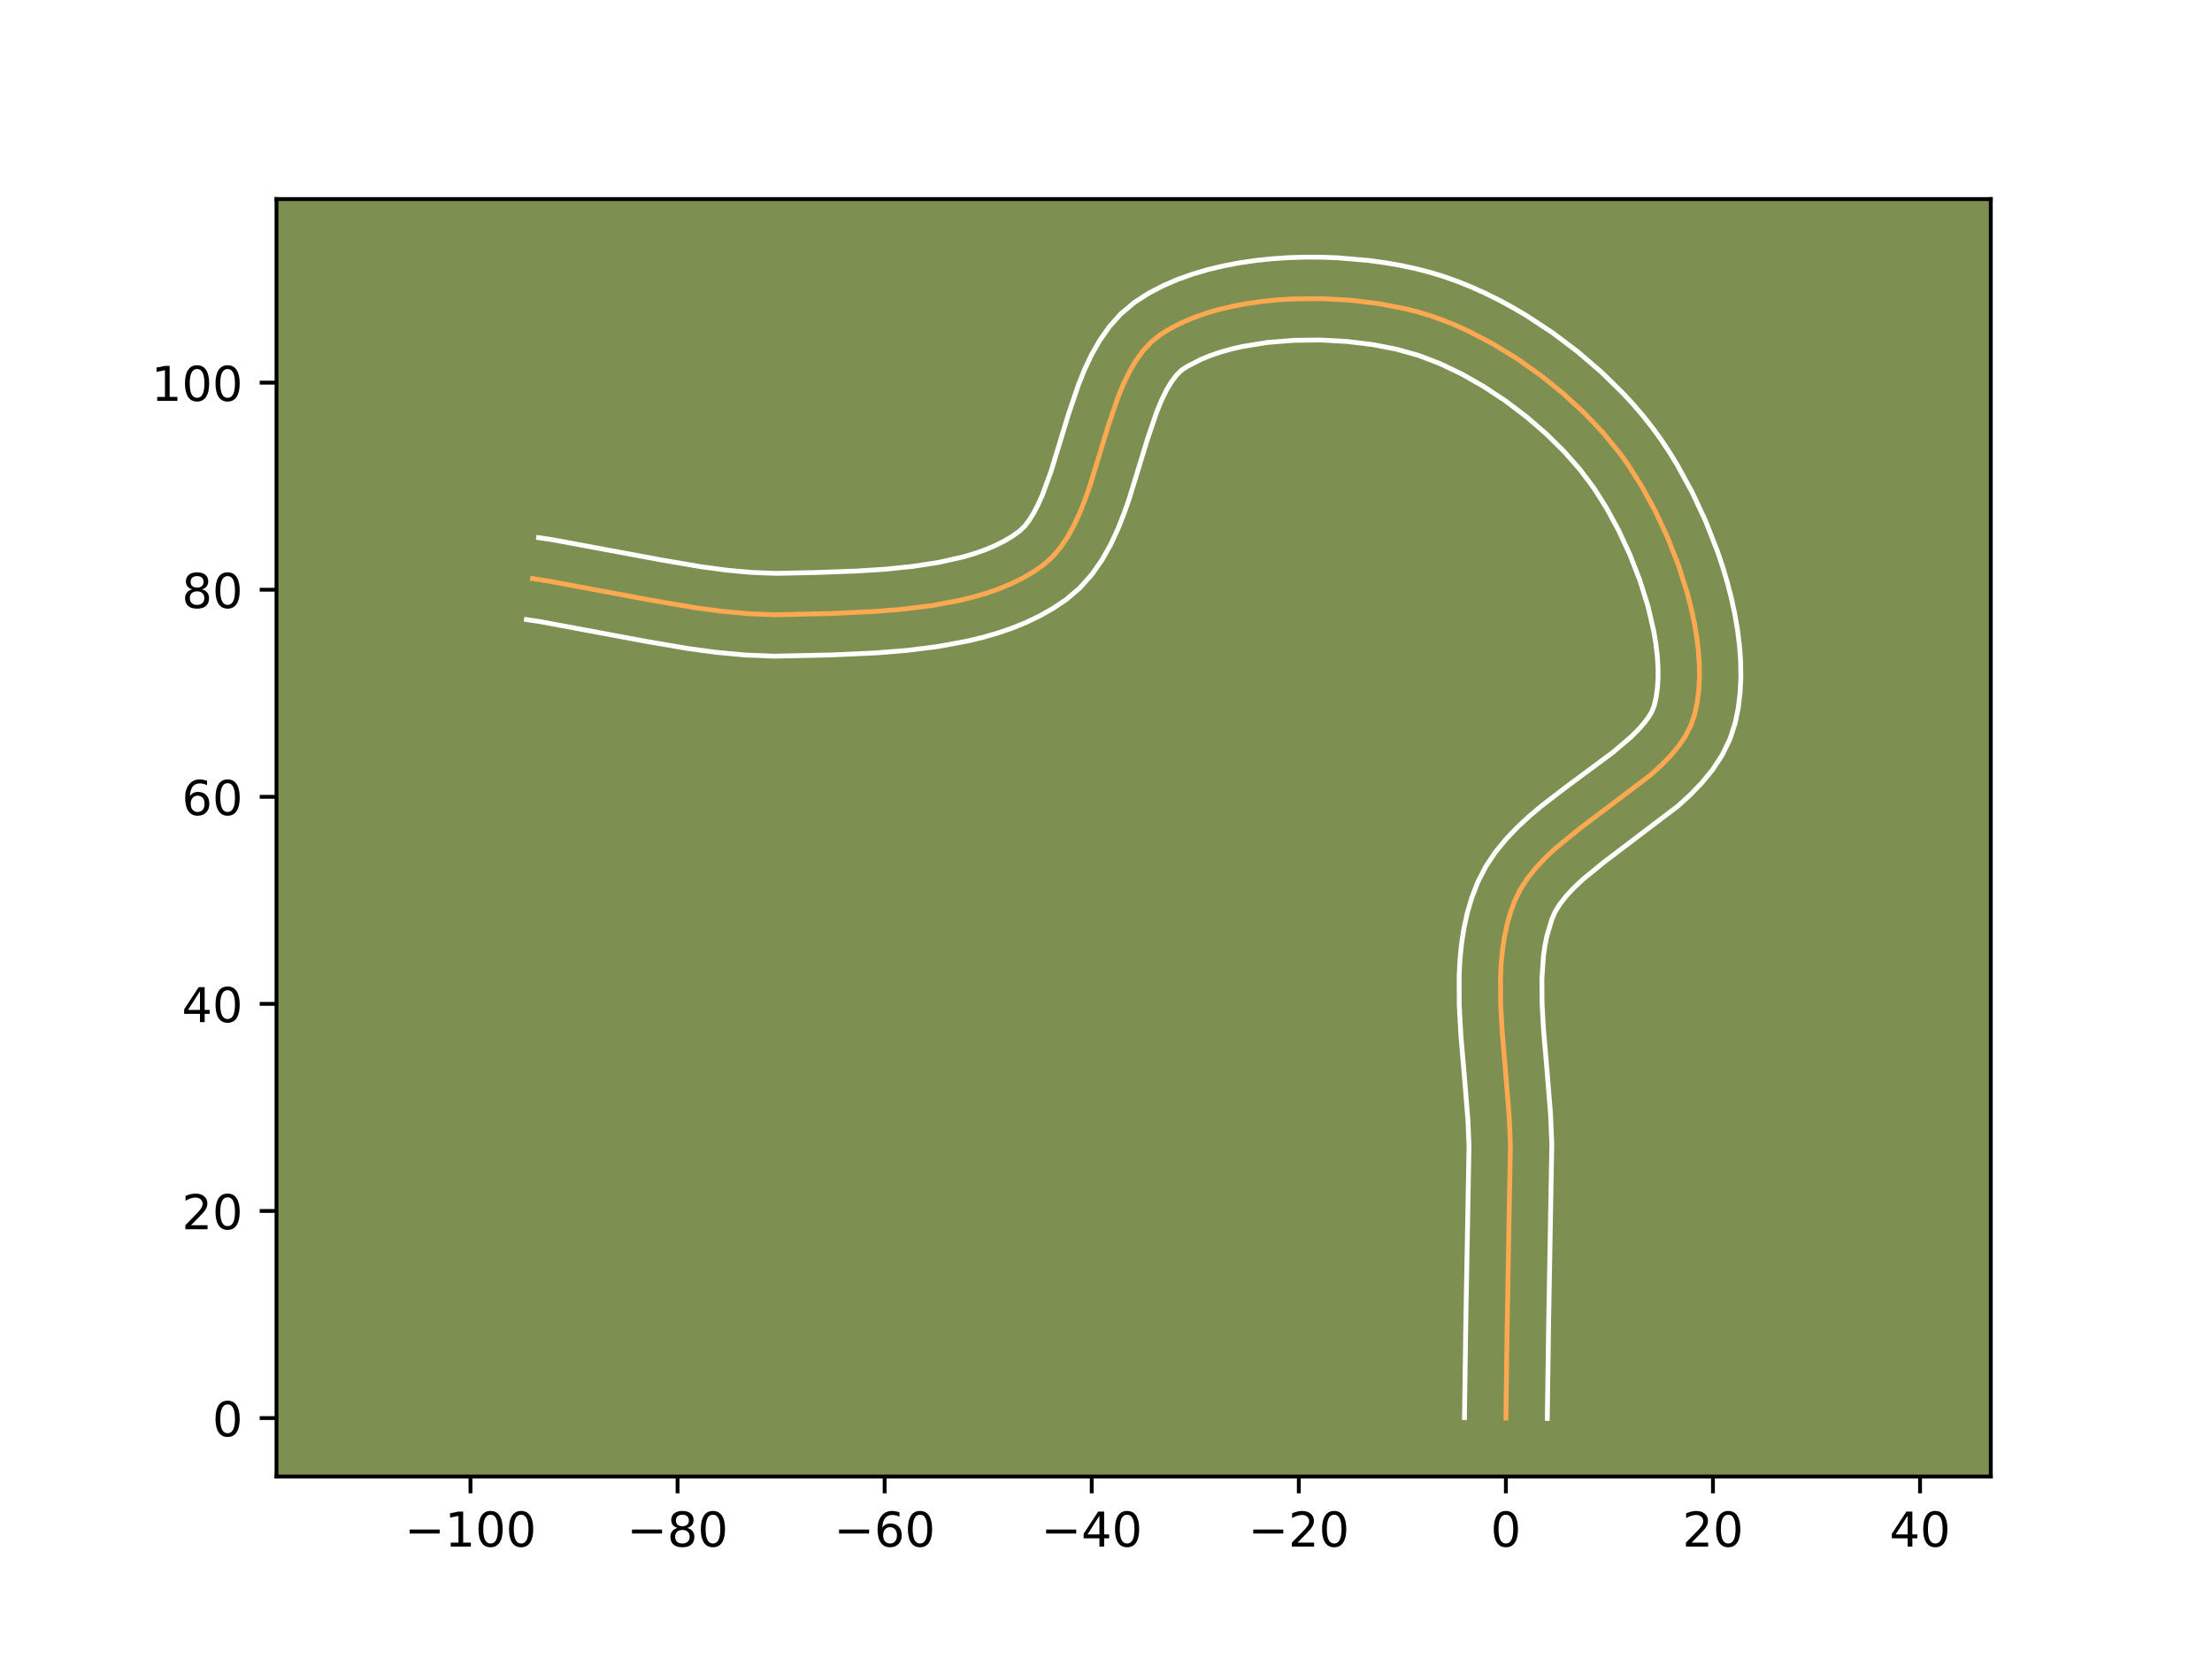 <?xml version="1.0" encoding="utf-8" standalone="no"?>
<!DOCTYPE svg PUBLIC "-//W3C//DTD SVG 1.1//EN"
  "http://www.w3.org/Graphics/SVG/1.1/DTD/svg11.dtd">
<!-- Created with matplotlib (https://matplotlib.org/) -->
<svg height="345.6pt" version="1.1" viewBox="0 0 460.8 345.6" width="460.8pt" xmlns="http://www.w3.org/2000/svg" xmlns:xlink="http://www.w3.org/1999/xlink">
 <defs>
  <style type="text/css">*{stroke-linecap:butt;stroke-linejoin:round;}</style>
 </defs>
 <g id="figure_1">
  <g id="patch_1">
   <path d="M 0 345.6 
L 460.8 345.6 
L 460.8 0 
L 0 0 
z
" style="fill:#ffffff;"/>
  </g>
  <g id="axes_1">
   <g id="patch_2">
    <path d="M 57.6 307.584 
L 414.72 307.584 
L 414.72 41.472 
L 57.6 41.472 
z
" style="fill:#7d9051;"/>
   </g>
   <g id="matplotlib.axis_1">
    <g id="xtick_1">
     <g id="line2d_1">
      <defs>
       <path d="M 0 0 
L 0 3.5 
" id="mc97ae06b45" style="stroke:#000000;stroke-width:0.8;"/>
      </defs>
      <g>
       <use style="stroke:#000000;stroke-width:0.8;" x="98.011" xlink:href="#mc97ae06b45" y="307.584"/>
      </g>
     </g>
     <g id="text_1">
      <!-- −100 -->
      <g transform="translate(84.277 322.182)scale(0.1 -0.1)">
       <defs>
        <path d="M 10.594 35.5 
L 73.188 35.5 
L 73.188 27.203 
L 10.594 27.203 
z
" id="DejaVuSans-8722"/>
        <path d="M 12.406 8.297 
L 28.516 8.297 
L 28.516 63.922 
L 10.984 60.406 
L 10.984 69.391 
L 28.422 72.906 
L 38.281 72.906 
L 38.281 8.297 
L 54.391 8.297 
L 54.391 0 
L 12.406 0 
z
" id="DejaVuSans-49"/>
        <path d="M 31.781 66.406 
Q 24.172 66.406 20.328 58.906 
Q 16.5 51.422 16.5 36.375 
Q 16.5 21.391 20.328 13.891 
Q 24.172 6.391 31.781 6.391 
Q 39.453 6.391 43.281 13.891 
Q 47.125 21.391 47.125 36.375 
Q 47.125 51.422 43.281 58.906 
Q 39.453 66.406 31.781 66.406 
z
M 31.781 74.219 
Q 44.047 74.219 50.516 64.516 
Q 56.984 54.828 56.984 36.375 
Q 56.984 17.969 50.516 8.266 
Q 44.047 -1.422 31.781 -1.422 
Q 19.531 -1.422 13.062 8.266 
Q 6.594 17.969 6.594 36.375 
Q 6.594 54.828 13.062 64.516 
Q 19.531 74.219 31.781 74.219 
z
" id="DejaVuSans-48"/>
       </defs>
       <use xlink:href="#DejaVuSans-8722"/>
       <use x="83.789" xlink:href="#DejaVuSans-49"/>
       <use x="147.412" xlink:href="#DejaVuSans-48"/>
       <use x="211.035" xlink:href="#DejaVuSans-48"/>
      </g>
     </g>
    </g>
    <g id="xtick_2">
     <g id="line2d_2">
      <g>
       <use style="stroke:#000000;stroke-width:0.8;" x="141.149" xlink:href="#mc97ae06b45" y="307.584"/>
      </g>
     </g>
     <g id="text_2">
      <!-- −80 -->
      <g transform="translate(130.597 322.182)scale(0.1 -0.1)">
       <defs>
        <path d="M 31.781 34.625 
Q 24.75 34.625 20.719 30.859 
Q 16.703 27.094 16.703 20.516 
Q 16.703 13.922 20.719 10.156 
Q 24.75 6.391 31.781 6.391 
Q 38.812 6.391 42.859 10.172 
Q 46.922 13.969 46.922 20.516 
Q 46.922 27.094 42.891 30.859 
Q 38.875 34.625 31.781 34.625 
z
M 21.922 38.812 
Q 15.578 40.375 12.031 44.719 
Q 8.5 49.078 8.5 55.328 
Q 8.5 64.062 14.719 69.141 
Q 20.953 74.219 31.781 74.219 
Q 42.672 74.219 48.875 69.141 
Q 55.078 64.062 55.078 55.328 
Q 55.078 49.078 51.531 44.719 
Q 48 40.375 41.703 38.812 
Q 48.828 37.156 52.797 32.312 
Q 56.781 27.484 56.781 20.516 
Q 56.781 9.906 50.312 4.234 
Q 43.844 -1.422 31.781 -1.422 
Q 19.734 -1.422 13.25 4.234 
Q 6.781 9.906 6.781 20.516 
Q 6.781 27.484 10.781 32.312 
Q 14.797 37.156 21.922 38.812 
z
M 18.312 54.391 
Q 18.312 48.734 21.844 45.562 
Q 25.391 42.391 31.781 42.391 
Q 38.141 42.391 41.719 45.562 
Q 45.312 48.734 45.312 54.391 
Q 45.312 60.062 41.719 63.234 
Q 38.141 66.406 31.781 66.406 
Q 25.391 66.406 21.844 63.234 
Q 18.312 60.062 18.312 54.391 
z
" id="DejaVuSans-56"/>
       </defs>
       <use xlink:href="#DejaVuSans-8722"/>
       <use x="83.789" xlink:href="#DejaVuSans-56"/>
       <use x="147.412" xlink:href="#DejaVuSans-48"/>
      </g>
     </g>
    </g>
    <g id="xtick_3">
     <g id="line2d_3">
      <g>
       <use style="stroke:#000000;stroke-width:0.8;" x="184.288" xlink:href="#mc97ae06b45" y="307.584"/>
      </g>
     </g>
     <g id="text_3">
      <!-- −60 -->
      <g transform="translate(173.735 322.182)scale(0.1 -0.1)">
       <defs>
        <path d="M 33.016 40.375 
Q 26.375 40.375 22.484 35.828 
Q 18.609 31.297 18.609 23.391 
Q 18.609 15.531 22.484 10.953 
Q 26.375 6.391 33.016 6.391 
Q 39.656 6.391 43.531 10.953 
Q 47.406 15.531 47.406 23.391 
Q 47.406 31.297 43.531 35.828 
Q 39.656 40.375 33.016 40.375 
z
M 52.594 71.297 
L 52.594 62.312 
Q 48.875 64.062 45.094 64.984 
Q 41.312 65.922 37.594 65.922 
Q 27.828 65.922 22.672 59.328 
Q 17.531 52.734 16.797 39.406 
Q 19.672 43.656 24.016 45.922 
Q 28.375 48.188 33.594 48.188 
Q 44.578 48.188 50.953 41.516 
Q 57.328 34.859 57.328 23.391 
Q 57.328 12.156 50.688 5.359 
Q 44.047 -1.422 33.016 -1.422 
Q 20.359 -1.422 13.672 8.266 
Q 6.984 17.969 6.984 36.375 
Q 6.984 53.656 15.188 63.938 
Q 23.391 74.219 37.203 74.219 
Q 40.922 74.219 44.703 73.484 
Q 48.484 72.75 52.594 71.297 
z
" id="DejaVuSans-54"/>
       </defs>
       <use xlink:href="#DejaVuSans-8722"/>
       <use x="83.789" xlink:href="#DejaVuSans-54"/>
       <use x="147.412" xlink:href="#DejaVuSans-48"/>
      </g>
     </g>
    </g>
    <g id="xtick_4">
     <g id="line2d_4">
      <g>
       <use style="stroke:#000000;stroke-width:0.8;" x="227.426" xlink:href="#mc97ae06b45" y="307.584"/>
      </g>
     </g>
     <g id="text_4">
      <!-- −40 -->
      <g transform="translate(216.874 322.182)scale(0.1 -0.1)">
       <defs>
        <path d="M 37.797 64.312 
L 12.891 25.391 
L 37.797 25.391 
z
M 35.203 72.906 
L 47.609 72.906 
L 47.609 25.391 
L 58.016 25.391 
L 58.016 17.188 
L 47.609 17.188 
L 47.609 0 
L 37.797 0 
L 37.797 17.188 
L 4.891 17.188 
L 4.891 26.703 
z
" id="DejaVuSans-52"/>
       </defs>
       <use xlink:href="#DejaVuSans-8722"/>
       <use x="83.789" xlink:href="#DejaVuSans-52"/>
       <use x="147.412" xlink:href="#DejaVuSans-48"/>
      </g>
     </g>
    </g>
    <g id="xtick_5">
     <g id="line2d_5">
      <g>
       <use style="stroke:#000000;stroke-width:0.8;" x="270.565" xlink:href="#mc97ae06b45" y="307.584"/>
      </g>
     </g>
     <g id="text_5">
      <!-- −20 -->
      <g transform="translate(260.012 322.182)scale(0.1 -0.1)">
       <defs>
        <path d="M 19.188 8.297 
L 53.609 8.297 
L 53.609 0 
L 7.328 0 
L 7.328 8.297 
Q 12.938 14.109 22.625 23.891 
Q 32.328 33.688 34.812 36.531 
Q 39.547 41.844 41.422 45.531 
Q 43.312 49.219 43.312 52.781 
Q 43.312 58.594 39.234 62.25 
Q 35.156 65.922 28.609 65.922 
Q 23.969 65.922 18.812 64.312 
Q 13.672 62.703 7.812 59.422 
L 7.812 69.391 
Q 13.766 71.781 18.938 73 
Q 24.125 74.219 28.422 74.219 
Q 39.75 74.219 46.484 68.547 
Q 53.219 62.891 53.219 53.422 
Q 53.219 48.922 51.531 44.891 
Q 49.859 40.875 45.406 35.406 
Q 44.188 33.984 37.641 27.219 
Q 31.109 20.453 19.188 8.297 
z
" id="DejaVuSans-50"/>
       </defs>
       <use xlink:href="#DejaVuSans-8722"/>
       <use x="83.789" xlink:href="#DejaVuSans-50"/>
       <use x="147.412" xlink:href="#DejaVuSans-48"/>
      </g>
     </g>
    </g>
    <g id="xtick_6">
     <g id="line2d_6">
      <g>
       <use style="stroke:#000000;stroke-width:0.8;" x="313.703" xlink:href="#mc97ae06b45" y="307.584"/>
      </g>
     </g>
     <g id="text_6">
      <!-- 0 -->
      <g transform="translate(310.522 322.182)scale(0.1 -0.1)">
       <use xlink:href="#DejaVuSans-48"/>
      </g>
     </g>
    </g>
    <g id="xtick_7">
     <g id="line2d_7">
      <g>
       <use style="stroke:#000000;stroke-width:0.8;" x="356.841" xlink:href="#mc97ae06b45" y="307.584"/>
      </g>
     </g>
     <g id="text_7">
      <!-- 20 -->
      <g transform="translate(350.479 322.182)scale(0.1 -0.1)">
       <use xlink:href="#DejaVuSans-50"/>
       <use x="63.623" xlink:href="#DejaVuSans-48"/>
      </g>
     </g>
    </g>
    <g id="xtick_8">
     <g id="line2d_8">
      <g>
       <use style="stroke:#000000;stroke-width:0.8;" x="399.98" xlink:href="#mc97ae06b45" y="307.584"/>
      </g>
     </g>
     <g id="text_8">
      <!-- 40 -->
      <g transform="translate(393.617 322.182)scale(0.1 -0.1)">
       <use xlink:href="#DejaVuSans-52"/>
       <use x="63.623" xlink:href="#DejaVuSans-48"/>
      </g>
     </g>
    </g>
   </g>
   <g id="matplotlib.axis_2">
    <g id="ytick_1">
     <g id="line2d_9">
      <defs>
       <path d="M 0 0 
L -3.5 0 
" id="mddf8d627ec" style="stroke:#000000;stroke-width:0.8;"/>
      </defs>
      <g>
       <use style="stroke:#000000;stroke-width:0.8;" x="57.6" xlink:href="#mddf8d627ec" y="295.405"/>
      </g>
     </g>
     <g id="text_9">
      <!-- 0 -->
      <g transform="translate(44.237 299.204)scale(0.1 -0.1)">
       <use xlink:href="#DejaVuSans-48"/>
      </g>
     </g>
    </g>
    <g id="ytick_2">
     <g id="line2d_10">
      <g>
       <use style="stroke:#000000;stroke-width:0.8;" x="57.6" xlink:href="#mddf8d627ec" y="252.267"/>
      </g>
     </g>
     <g id="text_10">
      <!-- 20 -->
      <g transform="translate(37.875 256.066)scale(0.1 -0.1)">
       <use xlink:href="#DejaVuSans-50"/>
       <use x="63.623" xlink:href="#DejaVuSans-48"/>
      </g>
     </g>
    </g>
    <g id="ytick_3">
     <g id="line2d_11">
      <g>
       <use style="stroke:#000000;stroke-width:0.8;" x="57.6" xlink:href="#mddf8d627ec" y="209.128"/>
      </g>
     </g>
     <g id="text_11">
      <!-- 40 -->
      <g transform="translate(37.875 212.927)scale(0.1 -0.1)">
       <use xlink:href="#DejaVuSans-52"/>
       <use x="63.623" xlink:href="#DejaVuSans-48"/>
      </g>
     </g>
    </g>
    <g id="ytick_4">
     <g id="line2d_12">
      <g>
       <use style="stroke:#000000;stroke-width:0.8;" x="57.6" xlink:href="#mddf8d627ec" y="165.99"/>
      </g>
     </g>
     <g id="text_12">
      <!-- 60 -->
      <g transform="translate(37.875 169.789)scale(0.1 -0.1)">
       <use xlink:href="#DejaVuSans-54"/>
       <use x="63.623" xlink:href="#DejaVuSans-48"/>
      </g>
     </g>
    </g>
    <g id="ytick_5">
     <g id="line2d_13">
      <g>
       <use style="stroke:#000000;stroke-width:0.8;" x="57.6" xlink:href="#mddf8d627ec" y="122.851"/>
      </g>
     </g>
     <g id="text_13">
      <!-- 80 -->
      <g transform="translate(37.875 126.651)scale(0.1 -0.1)">
       <use xlink:href="#DejaVuSans-56"/>
       <use x="63.623" xlink:href="#DejaVuSans-48"/>
      </g>
     </g>
    </g>
    <g id="ytick_6">
     <g id="line2d_14">
      <g>
       <use style="stroke:#000000;stroke-width:0.8;" x="57.6" xlink:href="#mddf8d627ec" y="79.713"/>
      </g>
     </g>
     <g id="text_14">
      <!-- 100 -->
      <g transform="translate(31.512 83.512)scale(0.1 -0.1)">
       <use xlink:href="#DejaVuSans-49"/>
       <use x="63.623" xlink:href="#DejaVuSans-48"/>
       <use x="127.246" xlink:href="#DejaVuSans-48"/>
      </g>
     </g>
    </g>
   </g>
   <g id="line2d_15">
    <path clip-path="url(#p0e2f4ae163)" d="M 313.703 295.405 
L 313.981 275.541 
L 314.646 238.633 
L 314.409 232.819 
L 313.695 223.948 
L 312.934 215.058 
L 312.612 209.209 
L 312.589 203.483 
L 312.729 200.683 
L 312.991 197.934 
L 313.392 195.241 
L 313.947 192.613 
L 314.673 190.056 
L 315.585 187.575 
L 316.762 185.194 
L 318.244 182.921 
L 319.995 180.744 
L 321.975 178.65 
L 324.146 176.626 
L 328.906 172.743 
L 343.769 161.502 
L 345.927 159.558 
L 347.892 157.56 
L 349.624 155.497 
L 351.086 153.355 
L 352.238 151.122 
L 353.043 148.786 
L 353.562 146.332 
L 353.888 143.763 
L 354.029 141.093 
L 353.997 138.337 
L 353.8 135.509 
L 353.449 132.626 
L 352.951 129.7 
L 352.317 126.747 
L 351.557 123.783 
L 349.695 117.875 
L 347.441 112.095 
L 344.871 106.561 
L 342.061 101.39 
L 339.087 96.701 
L 337.505 94.503 
L 333.966 90.173 
L 329.984 85.975 
L 325.627 81.965 
L 320.965 78.201 
L 316.065 74.736 
L 310.997 71.629 
L 305.828 68.934 
L 303.227 67.759 
L 300.627 66.707 
L 298.036 65.787 
L 295.462 65.006 
L 292.835 64.337 
L 287.239 63.255 
L 281.301 62.536 
L 275.16 62.205 
L 268.953 62.285 
L 265.868 62.486 
L 262.817 62.8 
L 259.82 63.229 
L 256.891 63.776 
L 254.05 64.443 
L 251.312 65.235 
L 248.695 66.155 
L 246.217 67.204 
L 243.894 68.386 
L 241.744 69.705 
L 239.803 71.26 
L 238.077 73.124 
L 236.541 75.261 
L 235.17 77.637 
L 233.939 80.216 
L 232.823 82.962 
L 230.834 88.814 
L 227.121 100.966 
L 226.1 103.891 
L 224.993 106.699 
L 223.773 109.355 
L 222.415 111.824 
L 220.895 114.07 
L 219.186 116.057 
L 217.264 117.751 
L 215.151 119.208 
L 212.893 120.513 
L 210.504 121.676 
L 207.995 122.706 
L 205.379 123.61 
L 202.667 124.398 
L 199.873 125.079 
L 194.085 126.153 
L 188.112 126.901 
L 182.052 127.394 
L 173.014 127.808 
L 161.532 128.065 
L 155.926 127.851 
L 150.313 127.336 
L 144.693 126.583 
L 136.255 125.141 
L 113.744 120.954 
L 110.933 120.535 
L 110.933 120.535 
" style="fill:none;stroke:#fea952;stroke-linecap:square;"/>
   </g>
   <g id="line2d_16">
    <path clip-path="url(#p0e2f4ae163)" d="M 305.076 295.322 
L 305.354 275.382 
L 306.022 238.882 
L 305.803 233.421 
L 305.103 224.729 
L 304.324 215.616 
L 303.986 209.379 
L 303.972 203.052 
L 304.14 199.863 
L 304.458 196.663 
L 304.951 193.458 
L 305.647 190.258 
L 306.575 187.078 
L 307.85 183.754 
L 309.535 180.48 
L 311.52 177.515 
L 313.726 174.816 
L 316.093 172.338 
L 318.575 170.039 
L 321.132 167.883 
L 326.327 163.893 
L 335.974 156.743 
L 339.775 153.509 
L 341.284 152.013 
L 342.497 150.633 
L 343.419 149.397 
L 344.081 148.311 
L 344.602 147.002 
L 345.003 145.248 
L 345.272 143.305 
L 345.402 141.194 
L 345.39 138.936 
L 345.236 136.554 
L 344.943 134.072 
L 344.515 131.51 
L 343.285 126.232 
L 341.608 120.881 
L 339.561 115.608 
L 337.226 110.56 
L 334.695 105.883 
L 332.085 101.742 
L 329.221 97.912 
L 325.871 94.1 
L 322.11 90.386 
L 318.018 86.847 
L 313.674 83.551 
L 309.163 80.565 
L 304.572 77.948 
L 299.993 75.757 
L 295.528 74.043 
L 291.039 72.775 
L 286.056 71.801 
L 280.693 71.143 
L 275.124 70.832 
L 269.516 70.894 
L 264.039 71.341 
L 258.865 72.174 
L 256.447 72.731 
L 254.171 73.375 
L 252.059 74.099 
L 250.132 74.892 
L 247.137 76.44 
L 246.133 77.122 
L 245.083 78.158 
L 244.014 79.573 
L 242.957 81.353 
L 241.932 83.464 
L 240.949 85.861 
L 239.088 91.326 
L 235.267 103.808 
L 234.126 107.056 
L 232.833 110.3 
L 231.333 113.512 
L 229.56 116.661 
L 227.437 119.694 
L 224.89 122.53 
L 222.16 124.855 
L 219.47 126.676 
L 216.669 128.271 
L 213.779 129.658 
L 210.814 130.86 
L 207.787 131.895 
L 204.709 132.781 
L 201.59 133.534 
L 195.266 134.699 
L 188.891 135.494 
L 182.543 136.008 
L 173.265 136.432 
L 161.331 136.691 
L 155.241 136.452 
L 149.243 135.898 
L 143.339 135.103 
L 134.651 133.618 
L 112.475 129.488 
L 109.663 129.069 
L 109.663 129.069 
" style="fill:none;stroke:#ffffff;stroke-linecap:square;"/>
   </g>
   <g id="line2d_17">
    <path clip-path="url(#p0e2f4ae163)" d="M 322.33 295.488 
L 322.607 275.7 
L 323.27 238.384 
L 323.016 232.216 
L 322.288 223.168 
L 321.543 214.501 
L 321.238 209.039 
L 321.206 203.914 
L 321.525 199.204 
L 321.833 197.025 
L 322.248 194.968 
L 323.32 191.397 
L 323.988 189.908 
L 324.968 188.327 
L 326.264 186.671 
L 327.857 184.961 
L 329.717 183.214 
L 334.083 179.645 
L 349.544 167.912 
L 352.079 165.607 
L 354.5 163.107 
L 356.75 160.36 
L 358.752 157.313 
L 360.395 153.934 
L 361.484 150.571 
L 362.121 147.417 
L 362.503 144.221 
L 362.657 140.992 
L 362.604 137.738 
L 362.365 134.464 
L 361.954 131.179 
L 361.387 127.89 
L 360.675 124.605 
L 359.83 121.333 
L 358.862 118.084 
L 357.782 114.869 
L 355.322 108.583 
L 352.516 102.563 
L 349.427 96.898 
L 347.791 94.226 
L 346.089 91.66 
L 344.291 89.176 
L 342.369 86.738 
L 340.329 84.347 
L 338.181 82.008 
L 333.586 77.5 
L 328.643 73.251 
L 323.407 69.303 
L 317.933 65.704 
L 315.122 64.051 
L 312.269 62.505 
L 309.381 61.072 
L 306.46 59.76 
L 303.513 58.577 
L 300.544 57.532 
L 297.592 56.645 
L 294.631 55.898 
L 291.57 55.253 
L 288.422 54.709 
L 285.197 54.268 
L 278.571 53.699 
L 275.196 53.577 
L 271.798 53.568 
L 268.39 53.675 
L 264.985 53.904 
L 261.596 54.259 
L 258.236 54.748 
L 254.917 55.377 
L 251.652 56.156 
L 248.452 57.095 
L 245.331 58.21 
L 242.303 59.515 
L 239.383 61.032 
L 236.352 62.97 
L 233.473 65.397 
L 231.07 68.089 
L 229.068 70.95 
L 227.384 73.921 
L 225.947 76.967 
L 224.697 80.063 
L 222.58 86.302 
L 218.974 98.124 
L 217.153 103.098 
L 216.213 105.198 
L 215.271 106.987 
L 214.352 108.445 
L 213.482 109.584 
L 212.368 110.647 
L 210.831 111.739 
L 209.117 112.756 
L 207.229 113.694 
L 205.176 114.551 
L 202.971 115.325 
L 200.626 116.016 
L 195.577 117.153 
L 190.151 117.99 
L 184.466 118.57 
L 178.635 118.948 
L 169.843 119.269 
L 161.734 119.44 
L 156.612 119.251 
L 151.382 118.775 
L 146.047 118.062 
L 137.859 116.664 
L 115.014 112.42 
L 112.203 112.002 
L 112.203 112.002 
" style="fill:none;stroke:#ffffff;stroke-linecap:square;"/>
   </g>
   <g id="patch_3">
    <path d="M 57.6 307.584 
L 57.6 41.472 
" style="fill:none;stroke:#000000;stroke-linecap:square;stroke-linejoin:miter;stroke-width:0.8;"/>
   </g>
   <g id="patch_4">
    <path d="M 414.72 307.584 
L 414.72 41.472 
" style="fill:none;stroke:#000000;stroke-linecap:square;stroke-linejoin:miter;stroke-width:0.8;"/>
   </g>
   <g id="patch_5">
    <path d="M 57.6 307.584 
L 414.72 307.584 
" style="fill:none;stroke:#000000;stroke-linecap:square;stroke-linejoin:miter;stroke-width:0.8;"/>
   </g>
   <g id="patch_6">
    <path d="M 57.6 41.472 
L 414.72 41.472 
" style="fill:none;stroke:#000000;stroke-linecap:square;stroke-linejoin:miter;stroke-width:0.8;"/>
   </g>
  </g>
 </g>
 <defs>
  <clipPath id="p0e2f4ae163">
   <rect height="266.112" width="357.12" x="57.6" y="41.472"/>
  </clipPath>
 </defs>
</svg>
